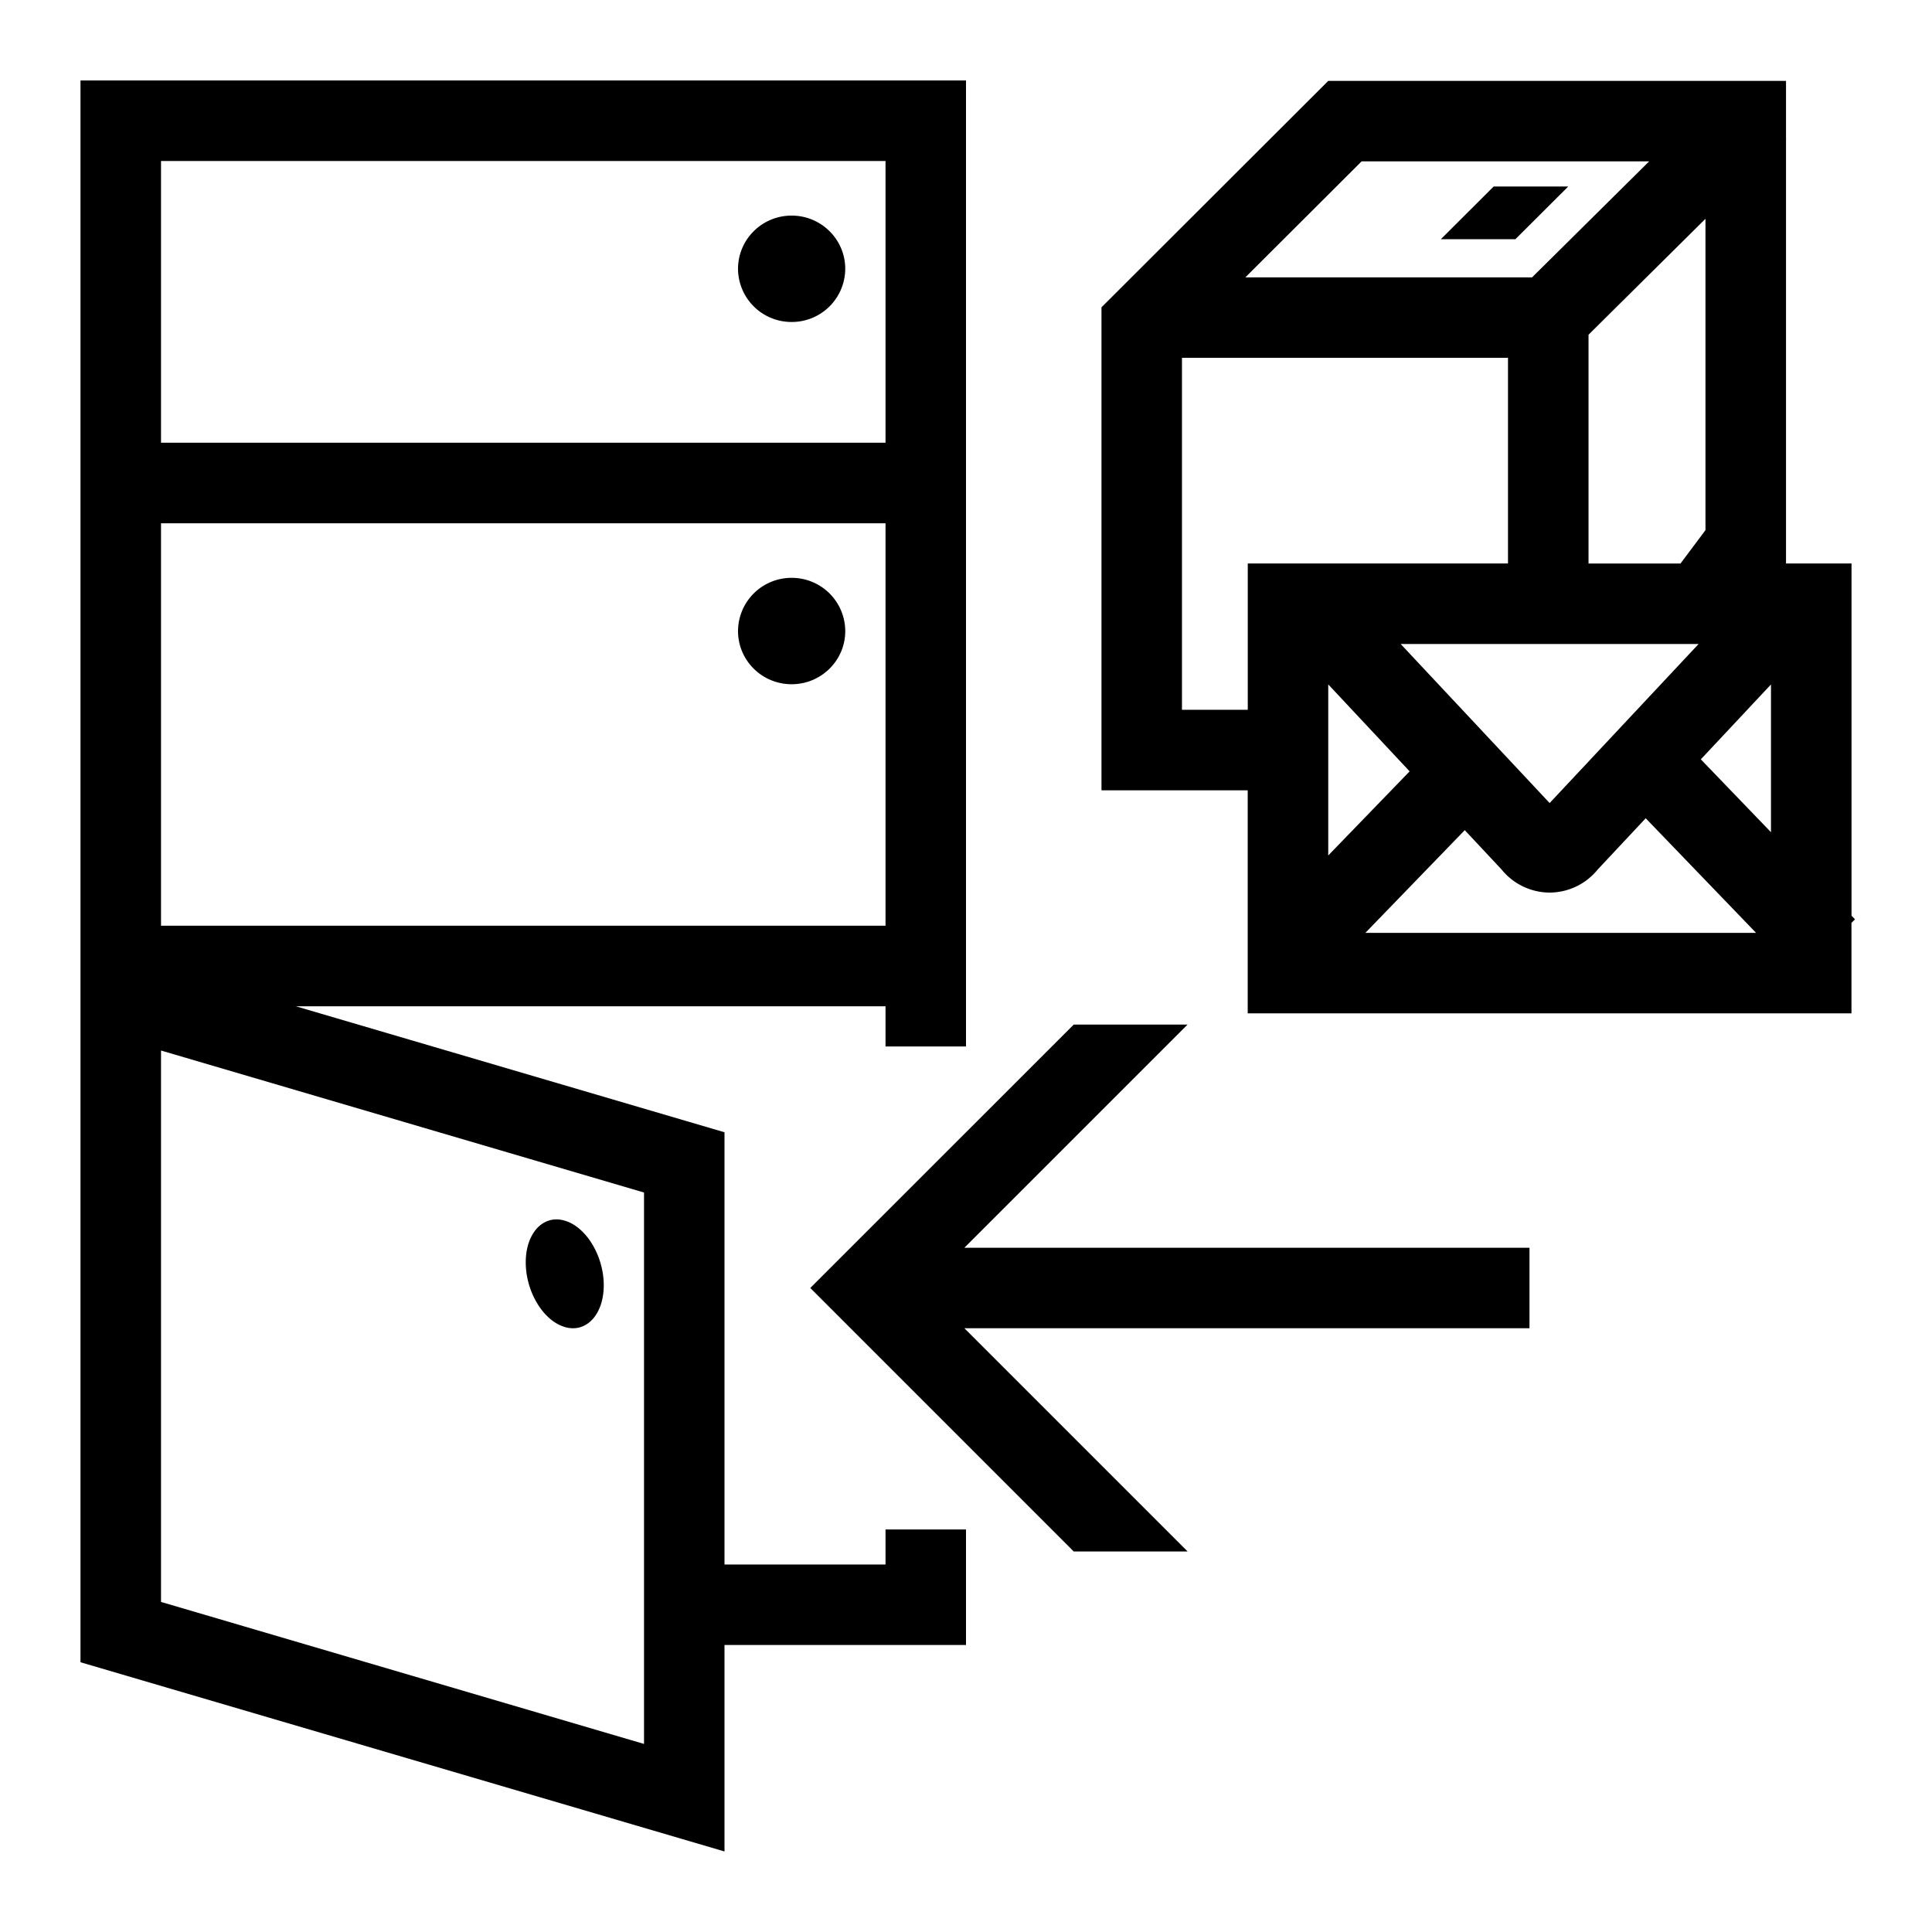 <svg xmlns="http://www.w3.org/2000/svg" xml:space="preserve" viewBox="0 0 32 32"><g id="icon">
  <path fill="currentColor" d="M14 4.452a.885.885 0 0 1-.888.881.885.885 0 0 1-.888-.88c0-.487.397-.882.888-.882.49 0 .888.395.888.881zm-.888 5.119a.885.885 0 0 0-.888.881c0 .487.397.881.888.881.49 0 .888-.394.888-.88a.885.885 0 0 0-.888-.882zm12.864-6.482H24.74l-.875.873H25.1l.875-.873zm4.69 12.195v1.5h-10V13.09h-2.422v-8L22 1.34h7.582v.954l.004.004-.004.005v7.03h1.085v5.834l.058.06-.058.057zm-1.333-3.947-1.162 1.24 1.162 1.207v-2.447zM22 14.169l1.348-1.393L22 11.336v2.833zm1.2-3.502 2.467 2.634 2.467-2.634h-4.935zm-.584 4.784h6.47l-1.828-1.898-.796.85a1.03 1.03 0 0 1-.795.381 1.03 1.03 0 0 1-.796-.382l-.61-.652-1.645 1.7zm5.632-11.827-1.937 1.92v3.79h1.523l.414-.553V3.624zm-7.62.97h4.748l1.939-1.921h-4.763l-1.924 1.92zm.039 7.163V9.333h4.31V5.926h-5.4v5.83h1.09zm-.997 5.213h-1.885l-4.364 4.363 4.363 4.364h1.886L15.973 22h9.36v-1.333h-9.36l3.697-3.697zm-5.003 8.363H16v1.913h-4v3.42L1.333 27.532V1.333H16v16h-1.333v-.666H4.9l7.1 2.087v7.159h2.667v-.58zm-12-18h12V2.667h-12v4.666zm0 8h12V8.667h-12v6.666zm8 4.419-8-2.352v9.133l8 2.352v-9.133zM9.354 21.98c.047.013.093.02.137.02.29 0 .509-.29.509-.712 0-.486-.29-.966-.646-1.07a.485.485 0 0 0-.137-.021c-.29 0-.509.289-.509.712 0 .486.29.966.646 1.07z"/>
</g></svg>

